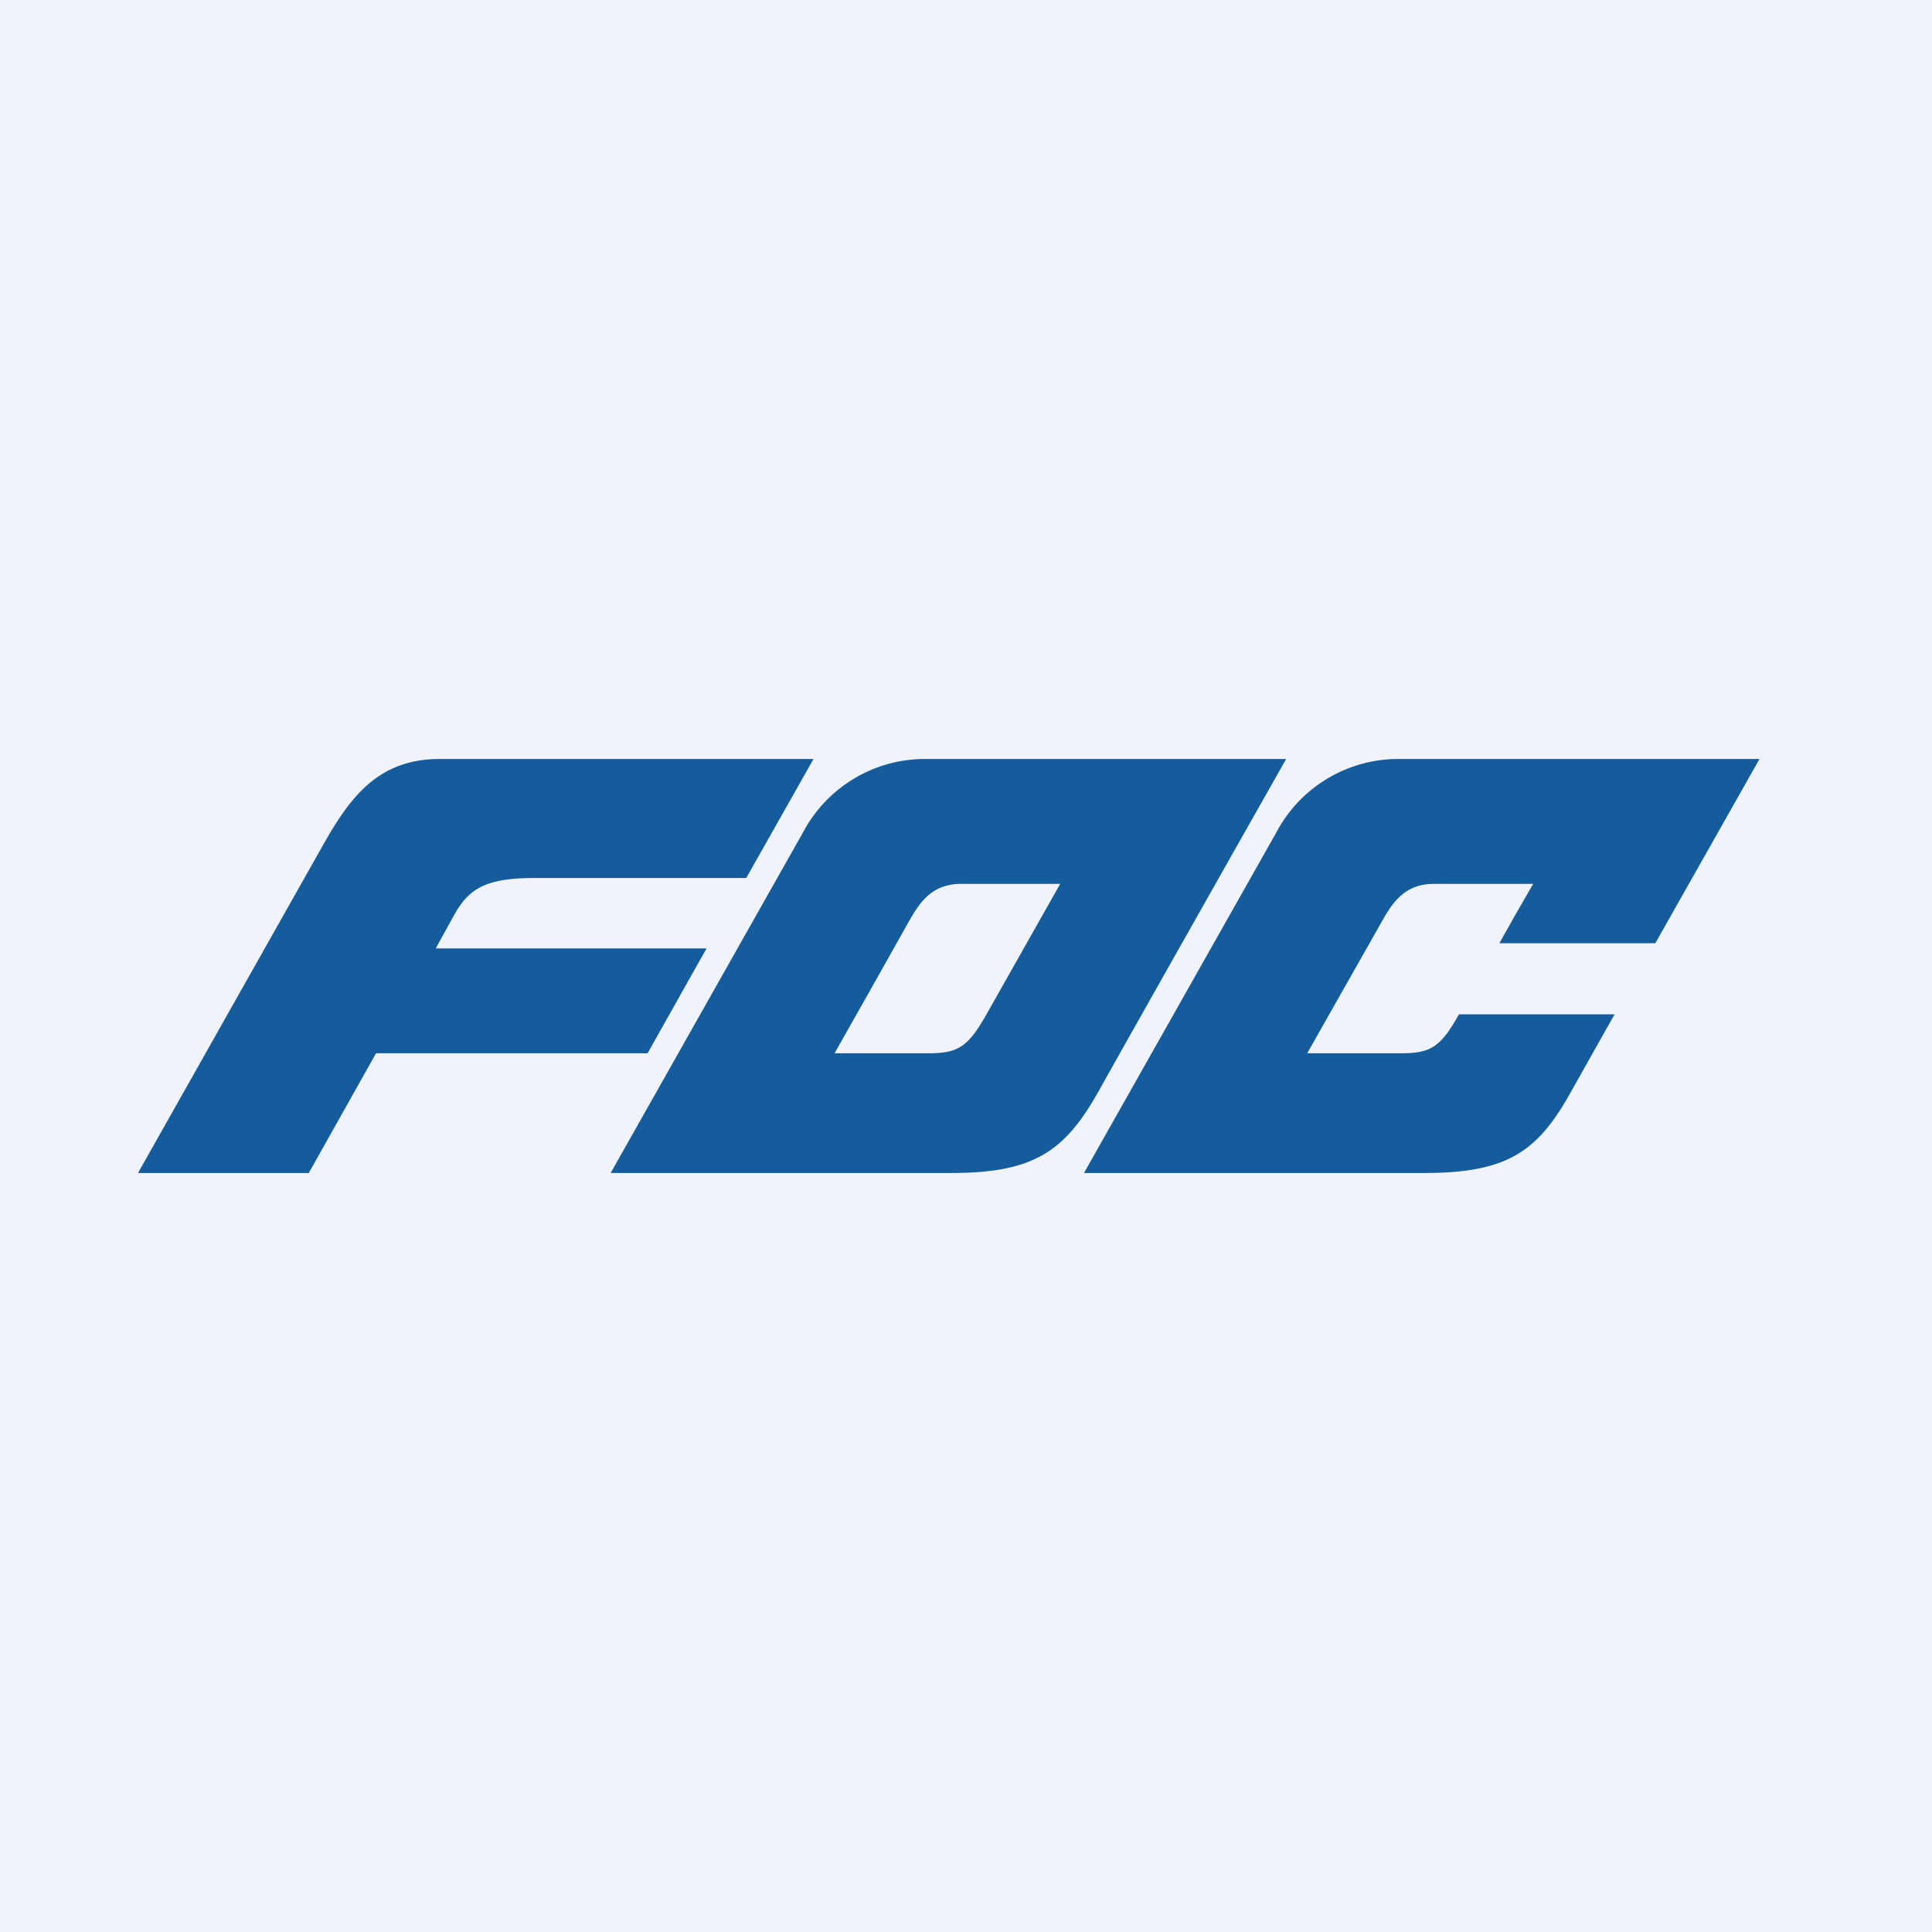 <?xml version='1.0' encoding='utf-8'?>
<!-- by TradeStack -->
<svg width="56" height="56" viewBox="0 0 56 56" xmlns="http://www.w3.org/2000/svg"><path fill="#F0F3FA" d="M0 0h56v56H0z" /><path d="m23.58 22-1.95 3.45h-6.17c-1.45 0-1.9.36-2.3 1.08l-.53.96h7.85l-1.71 3.04H10.9L8.95 34H4l5.27-9.34c.8-1.43 1.6-2.66 3.47-2.66h10.84Zm4.26 3.62c-.88.01-1.22.6-1.53 1.15l-.95 1.69-1.17 2.07h2.7c.88 0 1.16-.17 1.71-1.14l2.13-3.77h-2.9ZM17.7 34l5.58-9.88A4 4 0 0 1 26.9 22h10.38s-4.45 7.86-5.43 9.62c-.99 1.76-1.88 2.38-4.29 2.38h-9.86Zm20.18-3.47h2.71c.88 0 1.16-.17 1.7-1.13h4.51l-1.25 2.22C44.58 33.38 43.7 34 41.28 34h-9.86L37 24.12A4 4 0 0 1 40.62 22H51l-3.02 5.34h-4.52l.45-.8.53-.92h-2.9c-.87.01-1.21.6-1.52 1.15l-2.13 3.76Z" fill="#155C9C" /></svg>